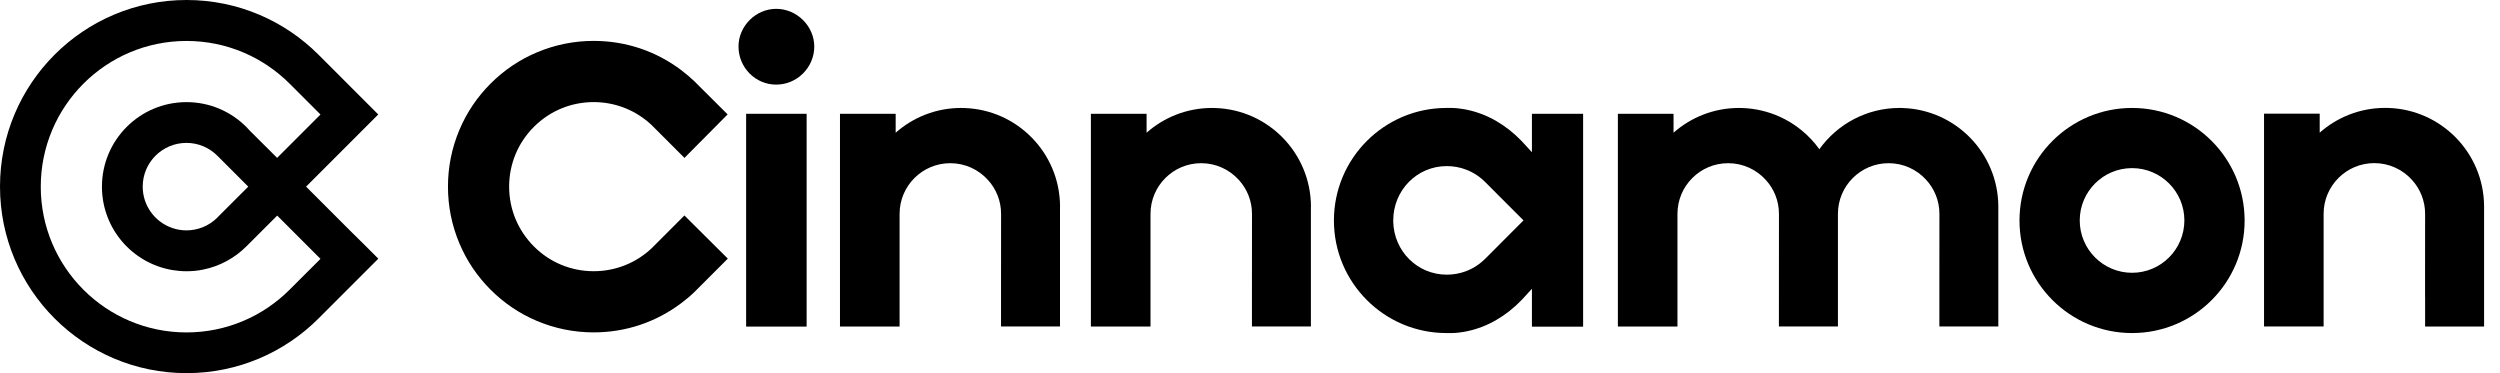 <svg width="134" height="20" viewBox="0 0 134 20" fill="none" xmlns="http://www.w3.org/2000/svg">
<path d="M18.726 12.324L17.703 11.301L16.406 10.003L17.703 8.706L18.726 7.683L19.509 6.9L20.274 6.135L17.07 2.93C15.261 1.121 12.761 0 10 0C4.478 0 0 4.478 0 10C0 15.522 4.478 20 10 20C12.761 20 15.261 18.882 17.073 17.07L20.278 13.865L19.512 13.1L18.726 12.324ZM15.528 15.522C15.525 15.525 15.525 15.525 15.522 15.528C14.109 16.941 12.155 17.818 9.997 17.818C5.681 17.818 2.185 14.319 2.185 10.007C2.185 5.694 5.684 2.195 9.997 2.195C12.155 2.195 14.106 3.069 15.522 4.482C15.528 4.488 15.535 4.495 15.542 4.502L17.178 6.138L16.924 6.392L14.922 8.394L14.854 8.462L13.387 7.002L13.201 6.802C12.381 5.982 11.25 5.474 9.997 5.474C7.493 5.474 5.464 7.503 5.464 10.007C5.464 12.253 7.097 14.116 9.241 14.475C9.485 14.516 9.739 14.539 9.997 14.539C10.291 14.539 10.583 14.512 10.864 14.455C11.768 14.278 12.575 13.835 13.201 13.211L14.858 11.555L16.924 13.621L17.178 13.875L15.528 15.522ZM11.653 11.66C11.43 11.883 11.162 12.063 10.86 12.182C10.593 12.287 10.302 12.348 9.993 12.348C9.729 12.348 9.475 12.303 9.238 12.222C8.313 11.907 7.649 11.033 7.649 10.003C7.649 8.709 8.699 7.659 9.993 7.659C10.64 7.659 11.226 7.923 11.65 8.347L13.306 10.003L11.653 11.656V11.66Z" fill="black"/>
<path d="M41.602 0.474C40.508 0.474 39.584 1.398 39.584 2.493C39.584 3.621 40.491 4.535 41.602 4.535C42.141 4.535 42.653 4.325 43.039 3.939C43.428 3.553 43.645 3.038 43.645 2.493C43.645 1.971 43.425 1.453 43.039 1.073C42.649 0.687 42.138 0.474 41.602 0.474Z" fill="black"/>
<path d="M43.235 6.099H39.993V17.505H43.235V6.099Z" fill="black"/>
<path d="M34.935 13.3C34.092 14.1 32.984 14.537 31.822 14.537C30.613 14.537 29.471 14.066 28.618 13.209C27.761 12.352 27.29 11.213 27.29 10.004C27.29 8.795 27.761 7.653 28.618 6.799C29.475 5.942 30.613 5.472 31.822 5.472C32.984 5.472 34.092 5.912 34.935 6.711L36.687 8.463L39.001 6.132L37.463 4.601C37.381 4.516 37.3 4.435 37.219 4.357C36.998 4.147 36.761 3.947 36.517 3.761C35.156 2.734 33.533 2.192 31.822 2.192C30.769 2.192 29.746 2.399 28.78 2.806C27.849 3.198 27.015 3.761 26.297 4.479C25.579 5.197 25.017 6.03 24.624 6.962C24.217 7.927 24.011 8.951 24.011 10.004C24.011 11.058 24.217 12.081 24.624 13.046C25.017 13.978 25.579 14.811 26.297 15.529C27.015 16.247 27.849 16.81 28.78 17.203C29.746 17.609 30.769 17.816 31.822 17.816C33.53 17.816 35.156 17.274 36.517 16.247C36.639 16.156 36.761 16.058 36.88 15.959C36.998 15.858 37.114 15.756 37.219 15.654C37.303 15.576 37.385 15.492 37.466 15.407L39.011 13.862L36.684 11.549L34.935 13.3Z" fill="black"/>
<path d="M56.819 11.05C56.798 8.198 54.529 5.884 51.697 5.79C51.636 5.786 51.578 5.786 51.517 5.786C50.172 5.786 48.943 6.287 48.008 7.114V6.098H45.023V17.504H48.218V15.241V13.994V12.876V11.464C48.218 9.963 49.434 8.747 50.935 8.747C51.734 8.747 52.452 9.092 52.95 9.641C53.391 10.122 53.658 10.762 53.658 11.464L53.655 15.346V15.935V17.5H56.816C56.816 17.5 56.816 12.5 56.816 11.118C56.819 11.098 56.819 11.074 56.819 11.05Z" fill="black"/>
<path d="M70.268 11.05C70.247 8.198 67.978 5.884 65.146 5.79C65.085 5.786 65.027 5.786 64.966 5.786C63.621 5.786 62.392 6.287 61.457 7.114V6.098H58.472V17.504H61.667V15.241V13.994V12.876V11.464C61.667 9.963 62.883 8.747 64.383 8.747C65.183 8.747 65.901 9.092 66.399 9.641C66.839 10.122 67.107 10.762 67.107 11.464L67.104 15.346V15.935V17.5H70.264C70.264 17.5 70.264 12.5 70.264 11.118C70.268 11.098 70.268 11.074 70.268 11.05Z" fill="black"/>
<path d="M107.11 11.115C107.11 11.091 107.11 11.071 107.11 11.05C107.09 8.198 104.821 5.884 101.989 5.79C101.961 5.79 101.931 5.786 101.904 5.786C101.89 5.786 101.877 5.786 101.867 5.786C101.85 5.786 101.833 5.786 101.816 5.786C100.044 5.786 98.476 6.66 97.517 7.998C96.972 7.239 96.233 6.63 95.373 6.247C94.763 5.976 94.096 5.813 93.391 5.79C93.33 5.786 93.272 5.786 93.211 5.786C91.867 5.786 90.637 6.287 89.702 7.114V6.098H86.718V17.504H89.912V15.241V13.994V12.876V11.464C89.912 9.963 91.128 8.747 92.629 8.747C93.428 8.747 94.146 9.092 94.644 9.641C95.085 10.122 95.352 10.762 95.352 11.464L95.349 17.5H98.513V11.464C98.513 9.963 99.729 8.747 101.23 8.747C102.029 8.747 102.747 9.092 103.245 9.641C103.686 10.122 103.953 10.762 103.953 11.464L103.95 15.346V15.918V15.935V17.5H107.11C107.11 17.5 107.11 12.5 107.11 11.118C107.11 11.121 107.11 11.118 107.11 11.115Z" fill="black"/>
<path d="M129.986 15.938V17.504H133.147C133.147 17.504 133.147 12.504 133.147 11.121C133.147 11.094 133.147 11.071 133.147 11.047C133.127 8.195 130.857 5.881 128.025 5.786C127.964 5.783 127.906 5.783 127.845 5.783C126.501 5.783 125.271 6.284 124.336 7.111V6.094H121.352V17.5H124.546V15.237V13.991V12.873V11.46C124.546 9.96 125.762 8.743 127.263 8.743C128.062 8.743 128.78 9.089 129.278 9.638C129.719 10.119 129.986 10.759 129.986 11.46L129.983 15.342V15.938H129.986Z" fill="black"/>
<path d="M114.279 5.786C110.949 5.786 108.245 8.486 108.245 11.819C108.245 15.149 110.945 17.852 114.279 17.852C117.612 17.852 120.312 15.153 120.312 11.819C120.308 8.486 117.609 5.786 114.279 5.786ZM114.279 14.621C112.73 14.621 111.474 13.364 111.474 11.816C111.474 10.268 112.73 9.011 114.279 9.011C115.827 9.011 117.083 10.268 117.083 11.816C117.08 13.364 115.827 14.621 114.279 14.621Z" fill="black"/>
<path d="M82.111 6.135V8.161L81.928 7.961L81.558 7.558C80.742 6.714 79.739 6.108 78.618 5.881C78.608 5.878 78.601 5.878 78.591 5.874C78.571 5.871 78.55 5.867 78.534 5.864C78.506 5.861 78.479 5.854 78.452 5.851C78.442 5.847 78.428 5.847 78.418 5.844C78.384 5.837 78.354 5.834 78.32 5.83C78.317 5.83 78.317 5.83 78.313 5.83C78.29 5.827 78.266 5.823 78.242 5.82C78.235 5.82 78.229 5.82 78.225 5.817C78.205 5.813 78.184 5.813 78.164 5.81C78.157 5.81 78.151 5.81 78.144 5.806C78.12 5.803 78.1 5.803 78.076 5.8C78.073 5.8 78.069 5.8 78.063 5.8C78.035 5.796 78.008 5.796 77.985 5.793C77.978 5.793 77.971 5.793 77.964 5.793C77.944 5.793 77.924 5.79 77.903 5.79C77.893 5.79 77.886 5.79 77.876 5.79C77.859 5.79 77.842 5.79 77.822 5.786C77.812 5.786 77.802 5.786 77.795 5.786C77.778 5.786 77.758 5.786 77.741 5.786C77.734 5.786 77.724 5.786 77.717 5.786C77.69 5.786 77.663 5.786 77.636 5.786C77.615 5.786 77.592 5.786 77.571 5.786C77.558 5.786 77.544 5.786 77.531 5.786C74.201 5.786 71.498 8.486 71.498 11.819C71.498 15.149 74.197 17.852 77.531 17.852C77.544 17.852 77.558 17.852 77.571 17.852C77.592 17.852 77.615 17.852 77.636 17.852C77.663 17.852 77.69 17.852 77.717 17.852C77.724 17.852 77.734 17.852 77.741 17.852C77.758 17.852 77.778 17.852 77.795 17.852C77.805 17.852 77.815 17.852 77.822 17.852C77.839 17.852 77.856 17.852 77.876 17.849C77.886 17.849 77.893 17.849 77.903 17.849C77.924 17.849 77.944 17.846 77.964 17.846C77.971 17.846 77.978 17.846 77.985 17.846C78.012 17.842 78.039 17.842 78.063 17.839C78.066 17.839 78.069 17.839 78.076 17.839C78.1 17.836 78.12 17.836 78.144 17.832C78.151 17.832 78.157 17.832 78.164 17.829C78.184 17.825 78.205 17.825 78.225 17.822C78.232 17.822 78.239 17.822 78.242 17.819C78.266 17.815 78.29 17.812 78.313 17.808C78.317 17.808 78.317 17.808 78.32 17.808C78.354 17.805 78.384 17.798 78.418 17.795C78.428 17.792 78.442 17.791 78.452 17.788C78.479 17.785 78.506 17.778 78.534 17.775C78.554 17.771 78.574 17.768 78.591 17.765C78.601 17.761 78.608 17.761 78.618 17.758C79.739 17.531 80.742 16.924 81.558 16.081L81.928 15.678L82.111 15.478V17.504V17.51H84.855V17.504V6.142V6.101H82.111V6.135ZM79.621 13.855C79.326 14.153 78.967 14.39 78.567 14.54C78.249 14.658 77.907 14.722 77.548 14.722C75.966 14.722 74.716 13.459 74.678 11.887C74.678 11.863 74.678 11.813 74.678 11.813C74.678 10.207 75.942 8.903 77.548 8.903C77.907 8.903 78.252 8.967 78.567 9.086C78.977 9.238 79.34 9.482 79.638 9.79L81.66 11.813L79.621 13.855Z" fill="black"/>
</svg>

